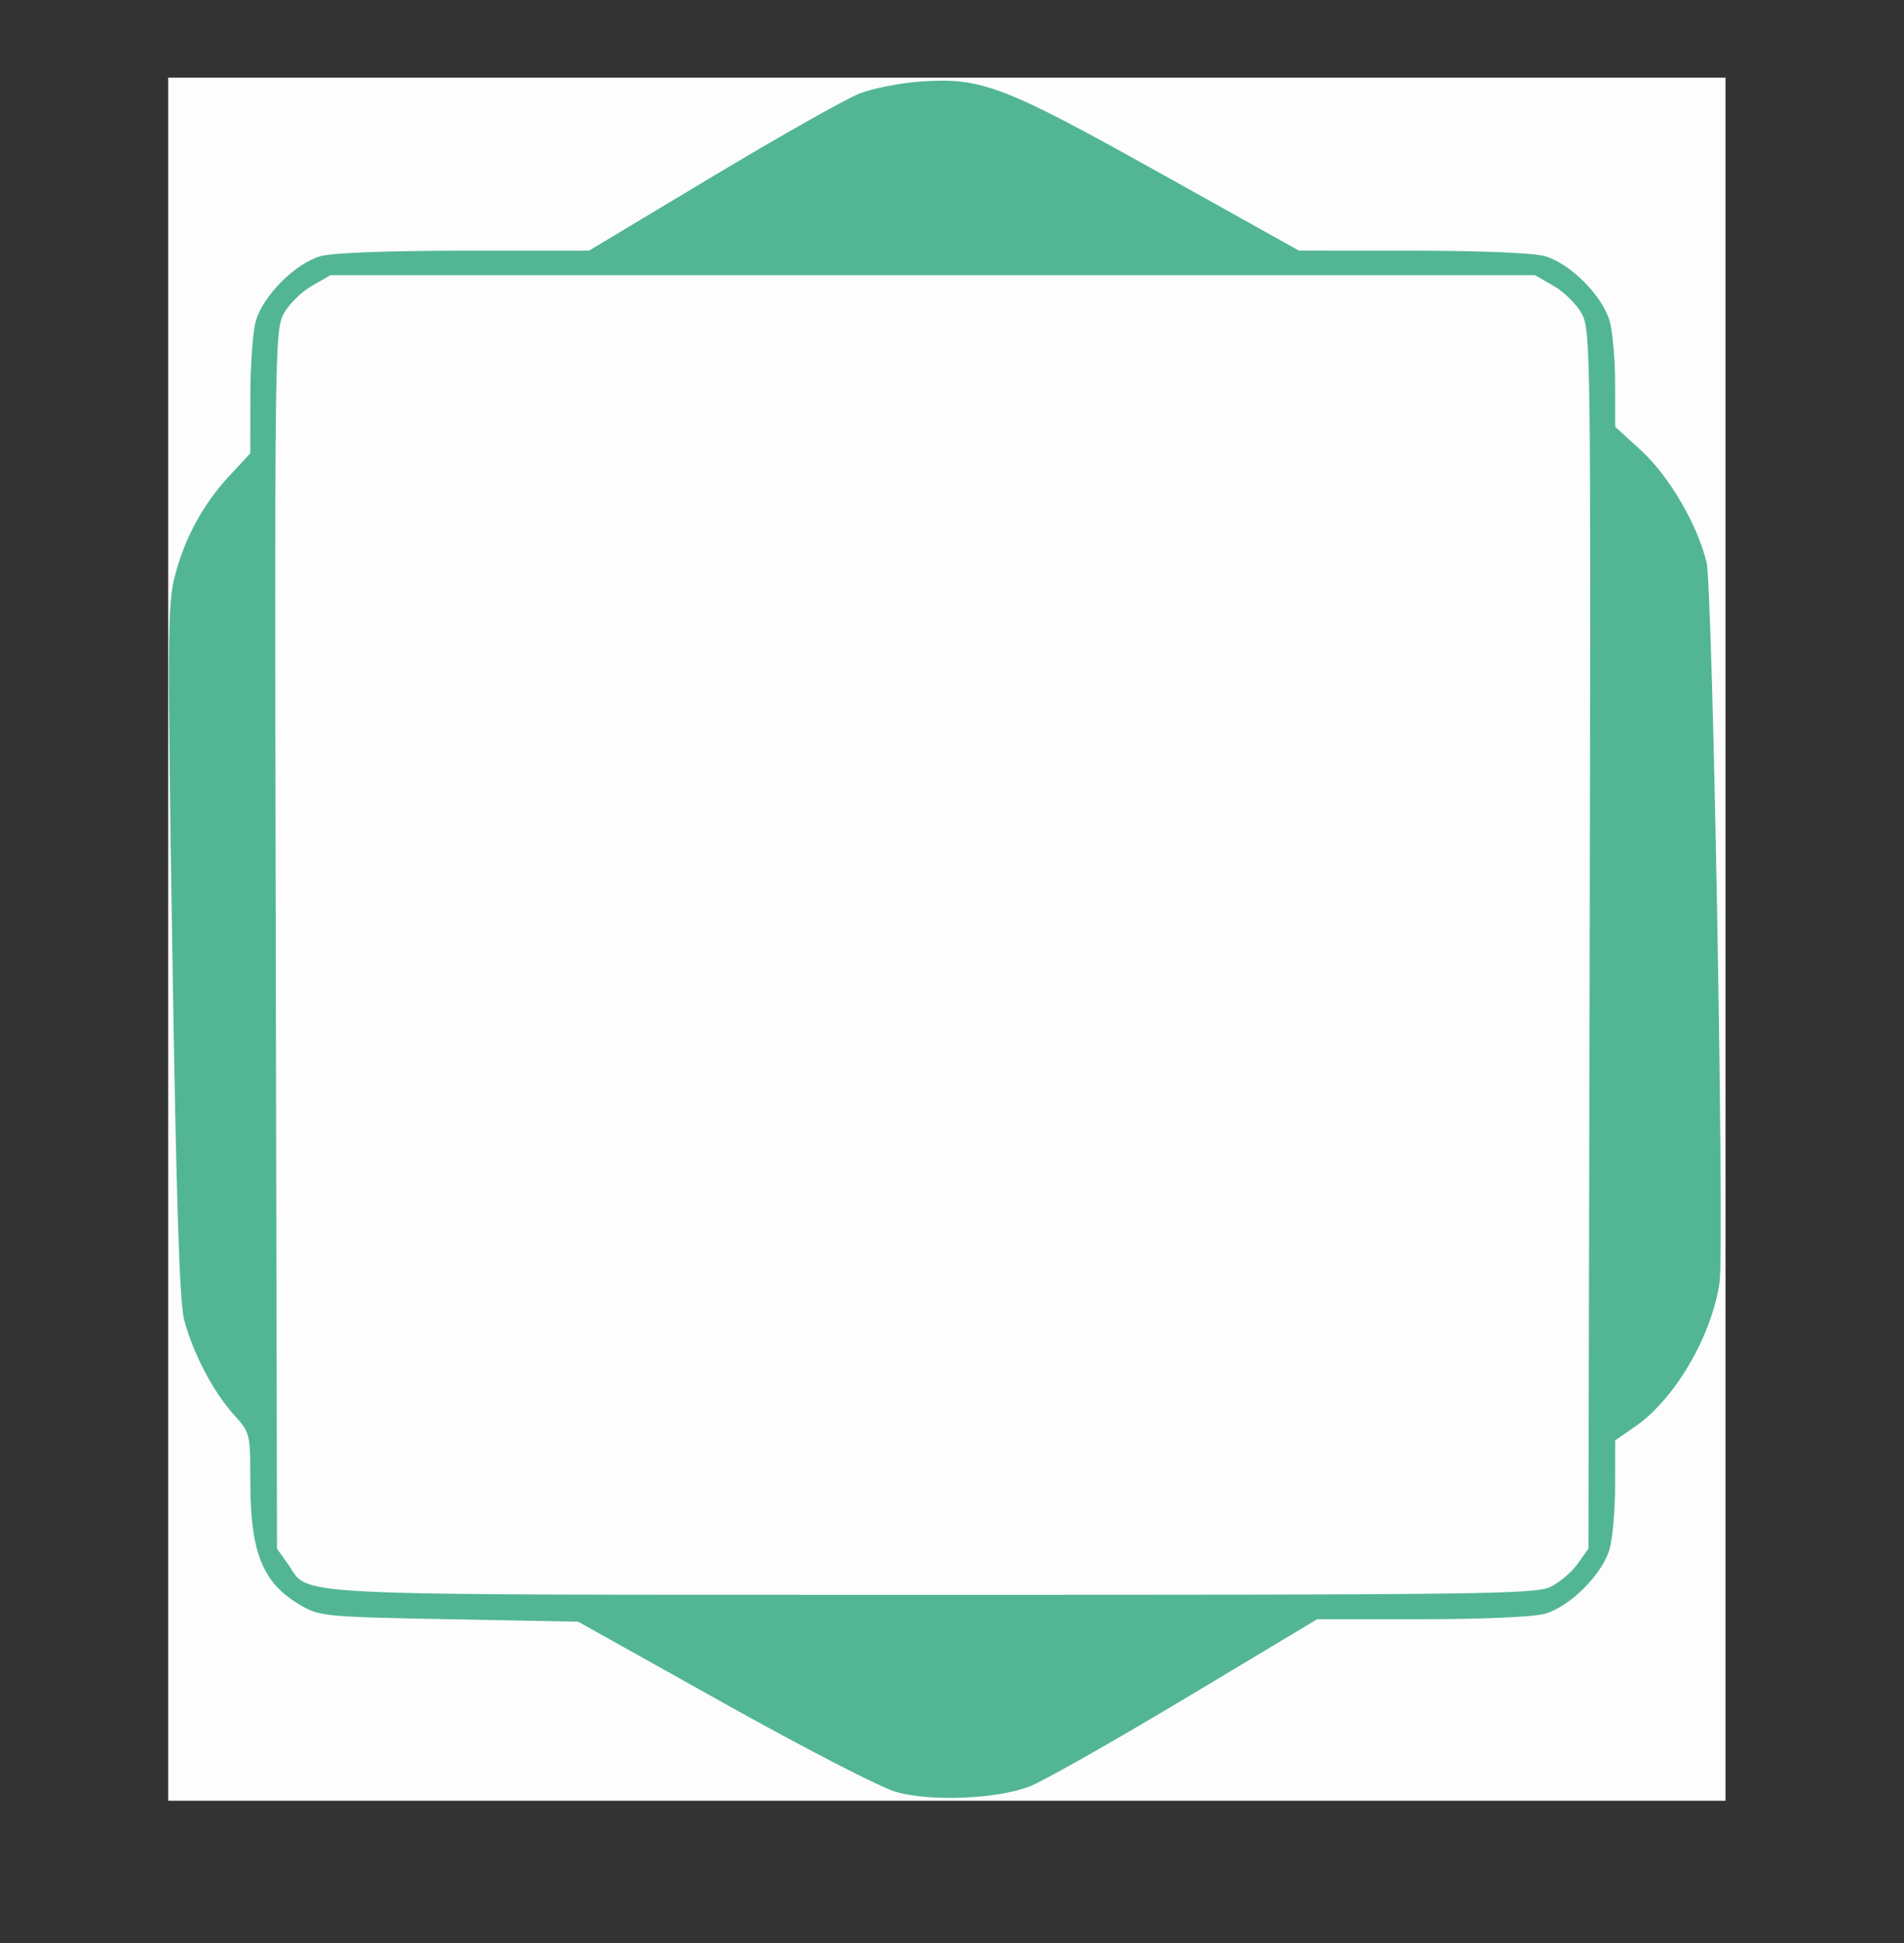 <?xml version="1.0" encoding="UTF-8"?>
<!-- Created with Inkscape (http://www.inkscape.org/) -->
<svg width="392" height="400" version="1.1" viewBox="0 0 392 400" xmlns="http://www.w3.org/2000/svg" xmlns:cc="http://creativecommons.org/ns#" xmlns:dc="http://purl.org/dc/elements/1.1/" xmlns:rdf="http://www.w3.org/1999/02/22-rdf-syntax-ns#">
<rect x="0" y="0" width="392" height="400" fill="#333333" stroke="none"/>
<path d="m34.621 193.34v-177.36h320.63v354.73h-320.63z" fill="#fdfdfd" stroke-width=".852"/>
<path d="m184.53 368.92c-3.082-0.855-18.691-8.9-35.5-18.297l-30-16.771-26.5-0.501c-25.361-0.48-26.673-0.601-30.517-2.811-7.921-4.554-10.483-10.819-10.483-25.637 0-9.9-4e-3 -9.916-3.465-13.757-4.166-4.623-8.359-12.64-10.144-19.394-0.96-3.633-1.609-23.787-2.441-75.82-1.026-64.199-0.982-71.464 0.475-77.164 2.037-7.973 5.797-14.913 11.276-20.812l4.299-4.629 0.006-11.587c0.003-6.373 0.505-13.391 1.115-15.595 1.448-5.231 8.165-11.966 13.383-13.418 2.446-0.681 13.936-1.115 29.615-1.118l25.618-0.006 25.382-15.231c13.96-8.377 27.632-16.093 30.382-17.148s8.375-2.152 12.5-2.44c12.532-0.874 17.053 0.853 49.206 18.797l28.706 16.021 23.294 0.006c13.977 0.003 24.893 0.451 27.291 1.118 5.218 1.452 11.934 8.187 13.383 13.418 0.61 2.204 1.112 7.989 1.115 12.854l6e-3 8.847 5.363 4.915c5.763 5.281 11.585 15.242 13.457 23.025 1.267 5.267 3.714 141.31 2.668 148.31-1.651 11.036-9.203 23.924-17.309 29.537l-4.179 2.894-6e-3 9.138c-3e-3 5.026-0.505 10.942-1.115 13.146-1.448 5.231-8.165 11.966-13.383 13.418-2.352 0.655-12.816 1.115-25.428 1.118l-21.431 6e-3 -27.069 16.231c-14.888 8.927-29.319 17.102-32.069 18.165-6.74 2.607-20.252 3.183-27.5 1.173zm134.62-42.21c1.881-0.895 4.425-3.038 5.651-4.763l2.23-3.135 0.26-125.33c0.25-120.64 0.19-125.46-1.604-128.84-1.025-1.93-3.617-4.517-5.76-5.749l-3.896-2.24h-248l-3.896 2.24c-2.143 1.232-4.735 3.819-5.76 5.749-1.794 3.378-1.854 8.202-1.604 128.84l0.26 125.33 2.218 3.118c4.839 6.802-4.352 6.359 132.63 6.385 112.23 0.021 124.17-0.13 127.27-1.605z" fill="#52b695" stroke-width="1.001"/>
</svg>
